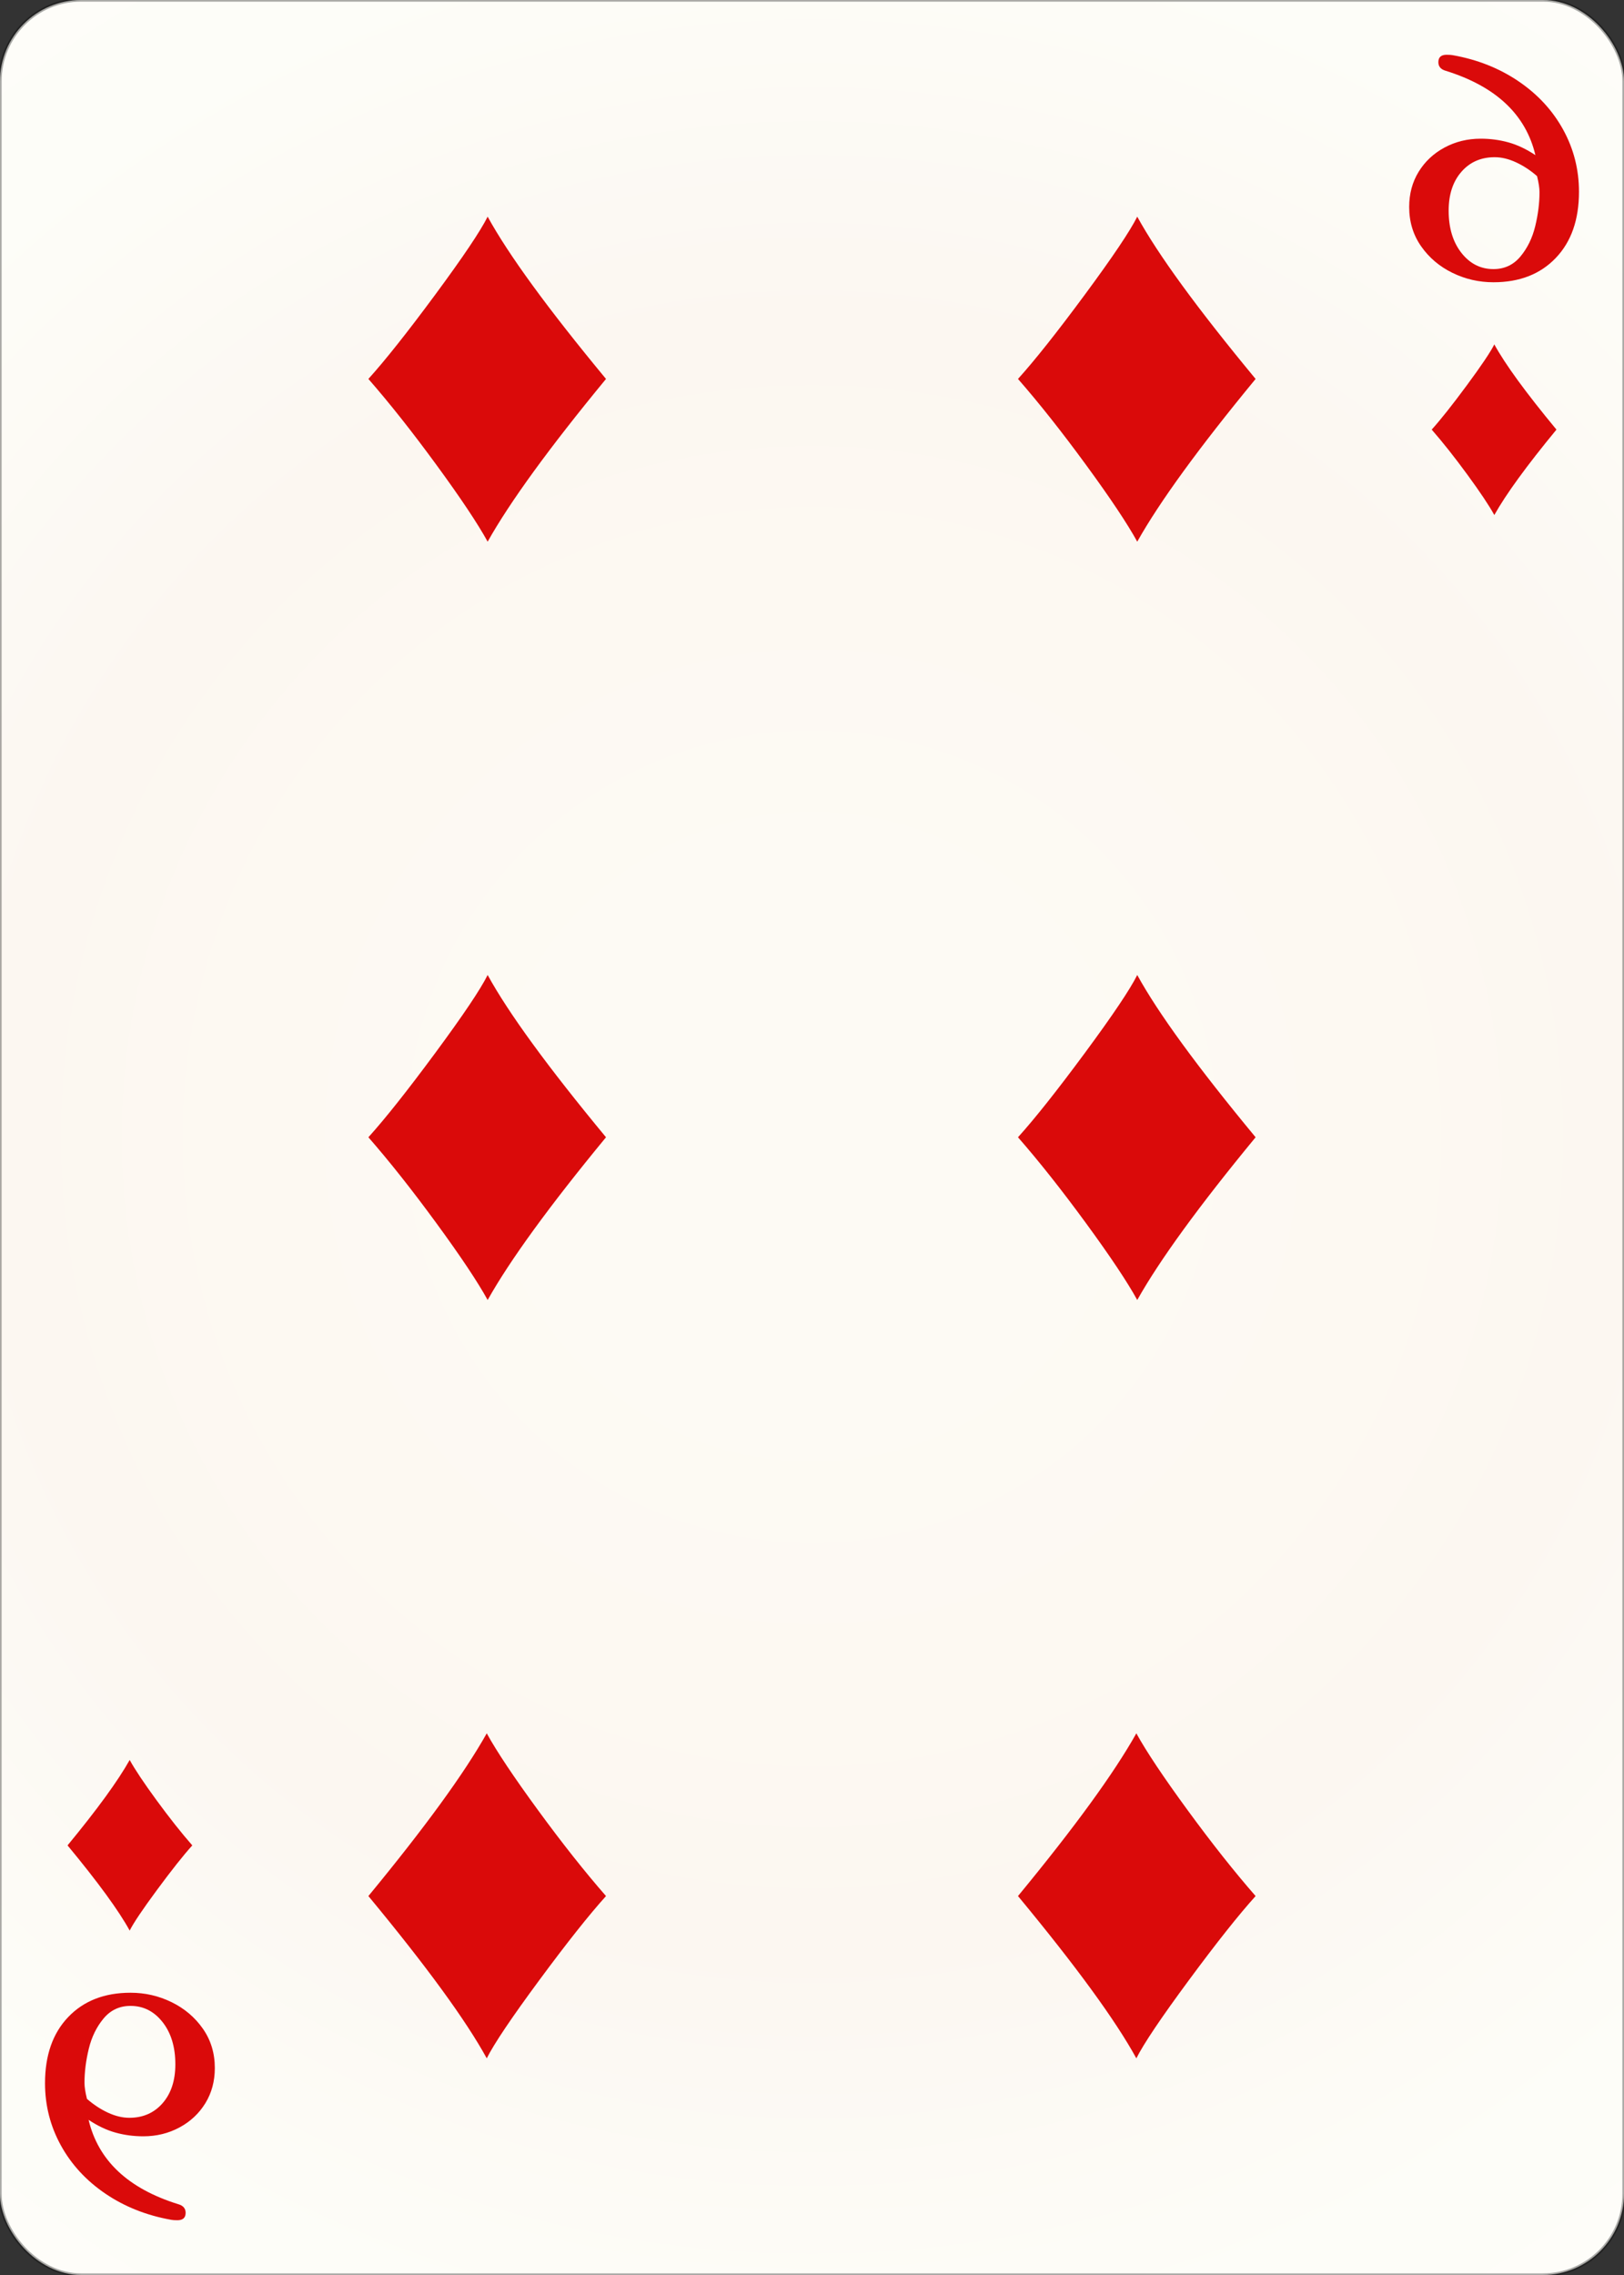 <svg width="500" height="700" id="card-realdiamond6">
<rect width="100%" height="100%" fill="#333333" stroke="none"/>
<radialGradient id="card-realwhitegradient" cx="250.0" cy="350.0" r="500" gradientTransform="matrix(1 0 0 1 0 -.25)" gradientUnits="userSpaceOnUse">
<stop stop-color="#FDFAF4" offset=".15"/>
<stop stop-color="#FDF9F2" offset=".35"/>
<stop stop-color="#FCF7F1" offset=".5"/>
<stop stop-color="#FDFDF8" offset=".75"/>
<stop stop-color="#FFFDFA" offset="1"/>
</radialGradient>
<rect x="0" y="0" rx="25.0" ry="25.0" width="500" height="700.0" stroke="rgba(1,1,1,0.333)" fill="url(#card-realwhitegradient)" />
<path d="M150.139 66.667C147.914 71.117 142.536 79.115 134.006 90.658C125.475 102.202 118.614 110.848 113.421 116.597C119.912 124.015 126.889 132.823 134.353 143.023C141.817 153.222 147.079 161.103 150.139 166.667C157 154.427 169.147 137.738 186.579 116.597C168.683 94.993 156.537 78.35 150.139 66.667Z" fill="#da0a0a" />
<path d="M149.861 633.333C152.086 628.883 157.464 620.885 165.994 609.342C174.525 597.798 181.386 589.152 186.579 583.403C180.088 575.985 173.111 567.177 165.647 556.977C158.183 546.778 152.921 538.897 149.861 533.333C143 545.573 130.853 562.262 113.421 583.403C131.317 605.007 143.463 621.65 149.861 633.333Z" fill="#da0a0a" />
<path d="M150.139 300.0C147.914 304.451 142.536 312.448 134.006 323.992C125.475 335.535 118.614 344.182 113.421 349.93C119.912 357.348 126.889 366.157 134.353 376.356C141.817 386.555 147.079 394.437 150.139 400.0C157 387.761 169.147 371.071 186.579 349.93C168.683 328.326 156.537 311.683 150.139 300.0Z" fill="#da0a0a" />
<path d="M350.139 66.667C347.914 71.117 342.536 79.115 334.006 90.658C325.475 102.202 318.614 110.848 313.421 116.597C319.912 124.015 326.889 132.823 334.353 143.023C341.817 153.222 347.079 161.103 350.139 166.667C357 154.427 369.147 137.738 386.579 116.597C368.683 94.993 356.537 78.35 350.139 66.667Z" fill="#da0a0a" />
<path d="M349.861 633.333C352.086 628.883 357.464 620.885 365.994 609.342C374.525 597.798 381.386 589.152 386.579 583.403C380.088 575.985 373.111 567.177 365.647 556.977C358.183 546.778 352.921 538.897 349.861 533.333C343 545.573 330.853 562.262 313.421 583.403C331.317 605.007 343.463 621.65 349.861 633.333Z" fill="#da0a0a" />
<path d="M350.139 300.0C347.914 304.451 342.536 312.448 334.006 323.992C325.475 335.535 318.614 344.182 313.421 349.93C319.912 357.348 326.889 366.157 334.353 376.356C341.817 386.555 347.079 394.437 350.139 400.0C357 387.761 369.147 371.071 386.579 349.93C368.683 328.326 356.537 311.683 350.139 300.0Z" fill="#da0a0a" />
<path d="M478.987 79.383Q486.139 71.915 486.139 59.003Q486.139 48.75 481.266 39.889T467.532 25.016T447.278 16.978Q446.646 16.851 445.38 16.851Q442.848 16.851 442.848 19.13Q442.848 21.155 445.127 21.788Q468.291 29.003 472.722 47.737Q468.544 44.953 464.43 43.813T455.886 42.674Q449.81 42.674 444.747 45.396T436.772 52.864T433.861 63.687Q433.861 70.522 437.532 75.775T447.152 83.94T459.81 86.851Q471.835 86.851 478.987 79.383ZM449.937 77.801Q446.013 72.801 446.013 64.826Q446.013 57.358 449.937 52.864T460.19 48.37Q463.354 48.37 466.772 49.953T473.228 54.193Q473.987 57.231 473.987 59.13Q473.987 64.193 472.658 69.636T468.101 78.94T459.81 82.801Q453.861 82.801 449.937 77.801Z" fill="#da0a0a" />
<path d="M460.073 105.972C458.905 108.309 456.081 112.507 451.603 118.568C447.124 124.628 443.522 129.168 440.796 132.186C444.204 136.08 447.867 140.705 451.785 146.059C455.704 151.414 458.467 155.551 460.073 158.472C463.675 152.047 470.052 143.284 479.204 132.186C469.809 120.844 463.432 112.106 460.073 105.972Z" fill="#da0a0a" />
<path d="M21.013 620.617Q13.861 628.085 13.861 640.997Q13.861 651.25 18.734 660.111T32.468 674.984T52.722 683.022Q53.354 683.149 54.62 683.149Q57.152 683.149 57.152 680.87Q57.152 678.845 54.873 678.212Q31.709 670.997 27.278 652.263Q31.456 655.047 35.57 656.187T44.114 657.326Q50.19 657.326 55.253 654.604T63.228 647.136T66.139 636.313Q66.139 629.478 62.468 624.225T52.848 616.06T40.19 613.149Q28.165 613.149 21.013 620.617ZM50.063 622.199Q53.987 627.199 53.987 635.174Q53.987 642.642 50.063 647.136T39.81 651.63Q36.646 651.63 33.228 650.047T26.772 645.807Q26.013 642.769 26.013 640.87Q26.013 635.807 27.342 630.364T31.899 621.06T40.19 617.199Q46.139 617.199 50.063 622.199Z" fill="#da0a0a" />
<path d="M39.927 594.028C41.095 591.691 43.919 587.493 48.397 581.432C52.876 575.372 56.478 570.832 59.204 567.814C55.796 563.92 52.133 559.295 48.215 553.941C44.296 548.586 41.533 544.449 39.927 541.528C36.325 547.953 29.948 556.716 20.796 567.814C30.191 579.156 36.568 587.894 39.927 594.028Z" fill="#da0a0a" />
</svg>
